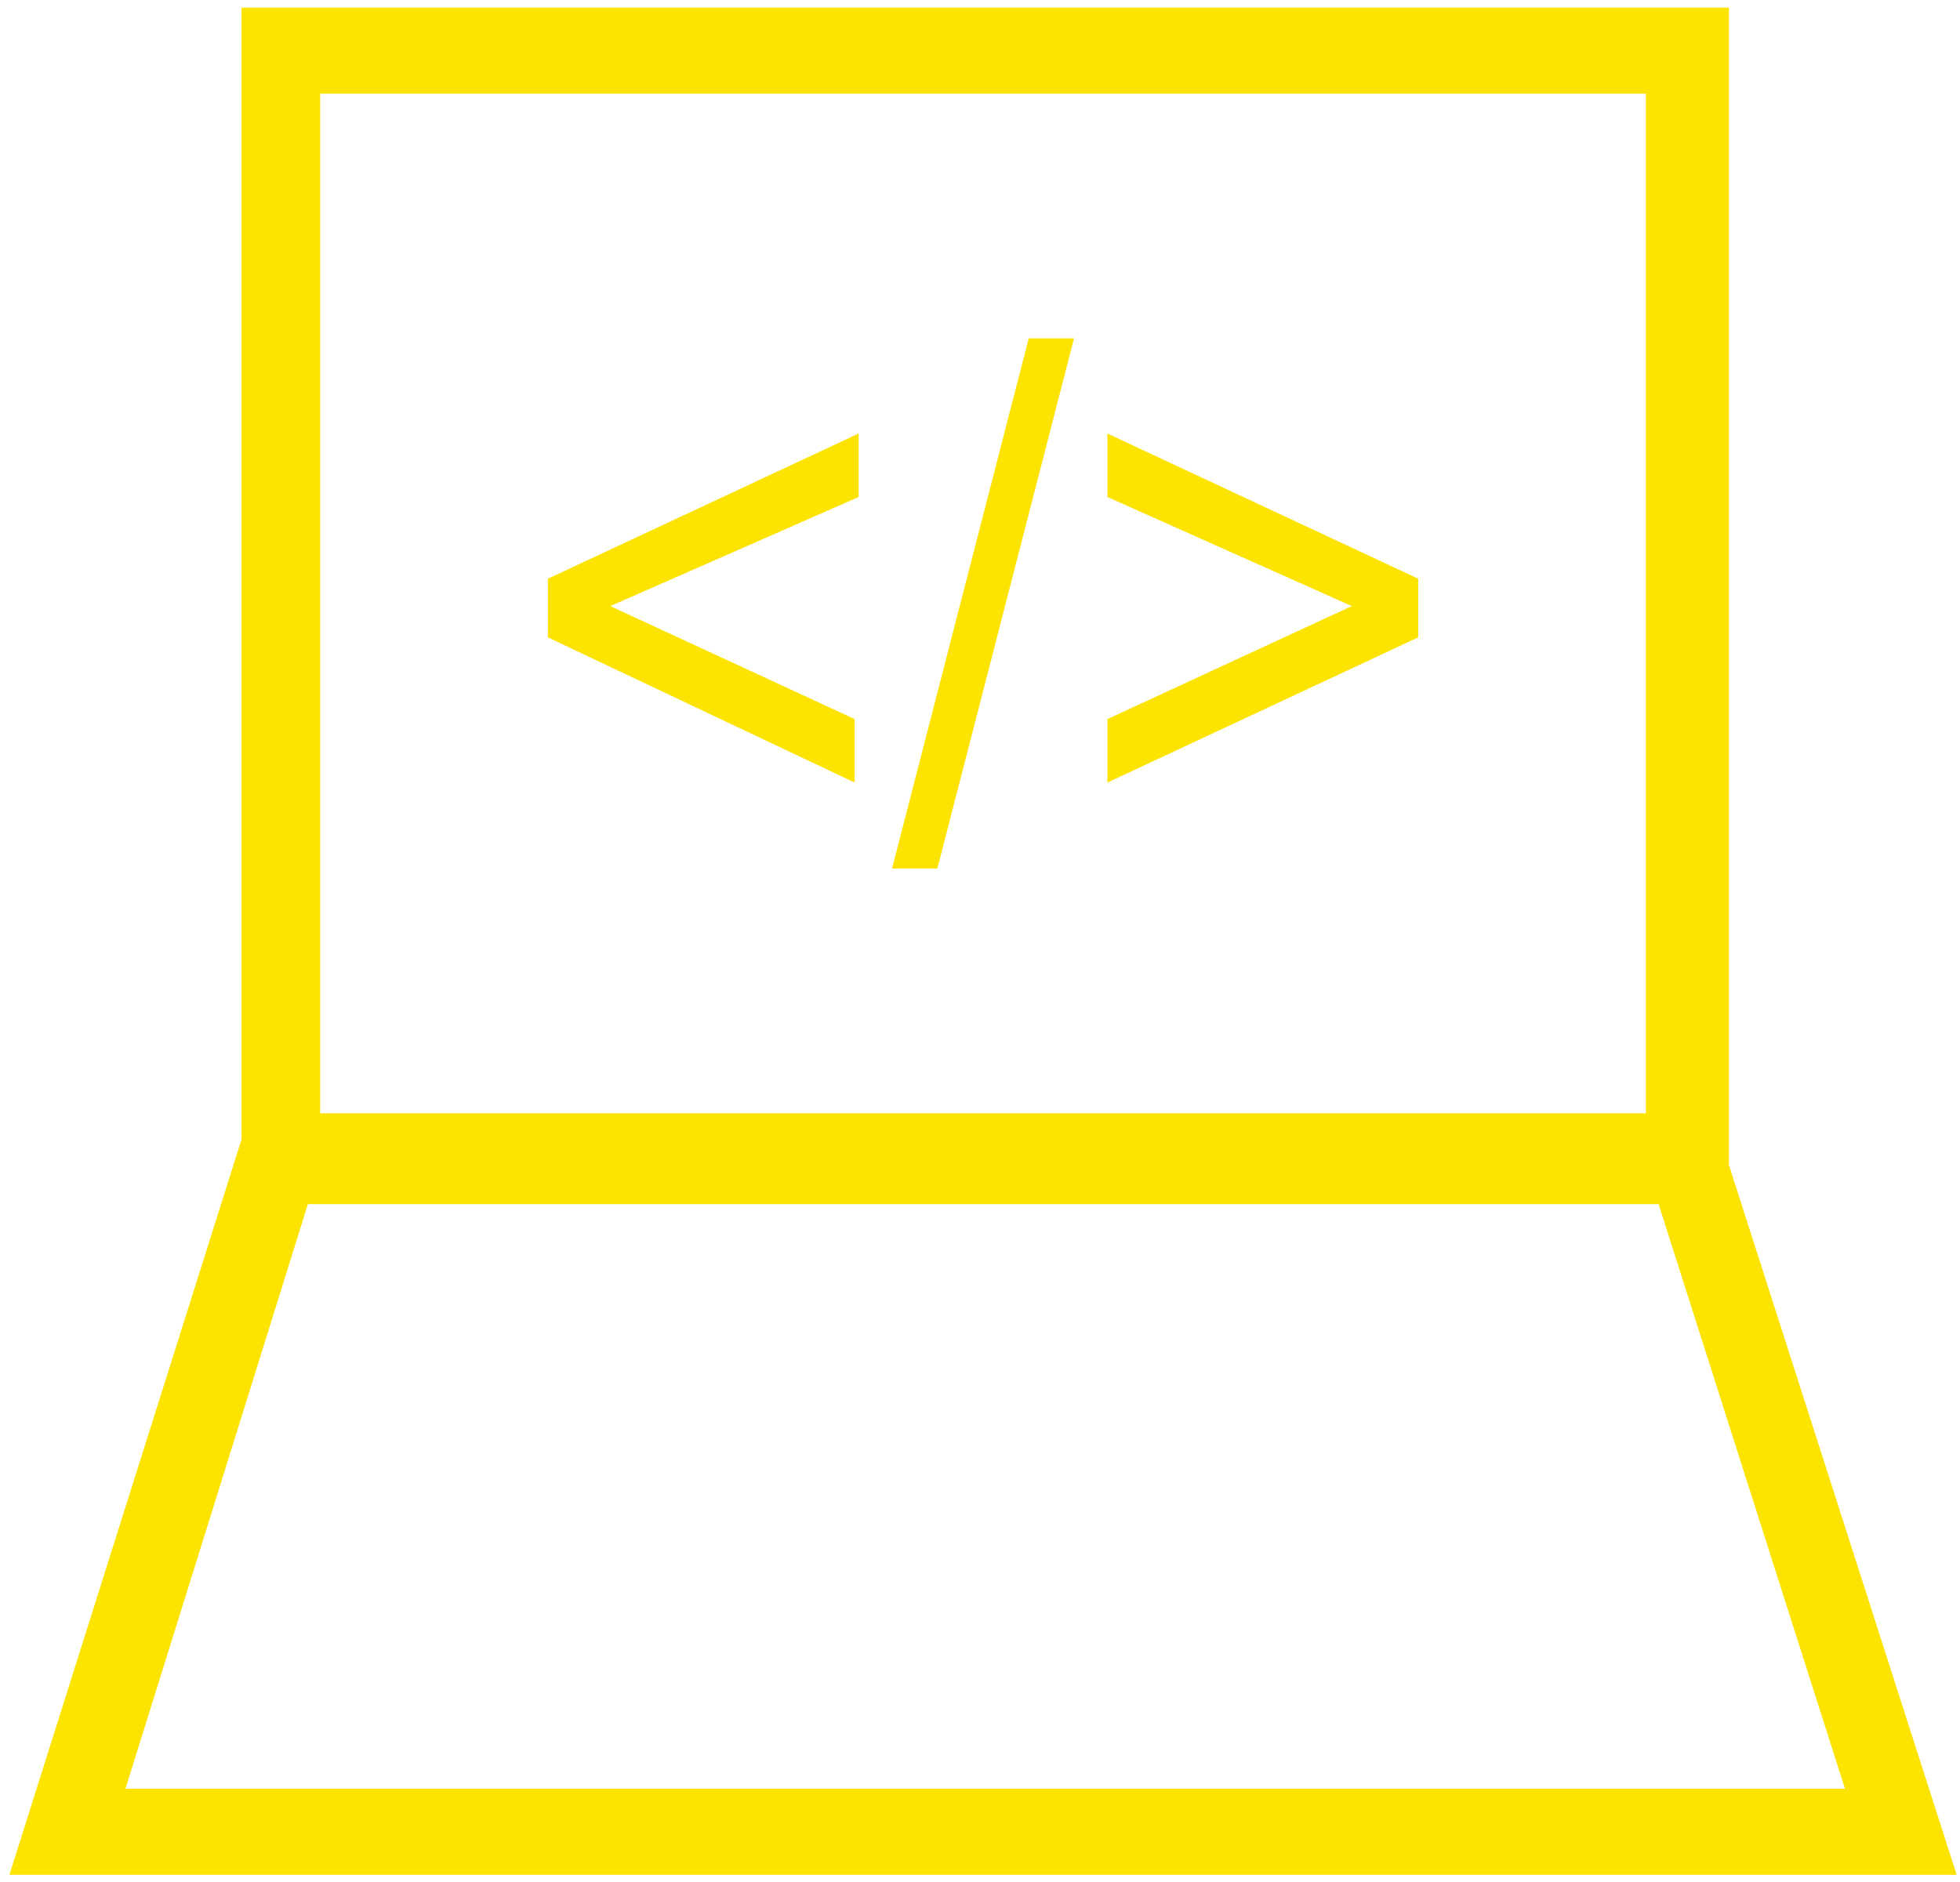 <svg width="177" height="170" viewBox="0 0 177 170" fill="none" xmlns="http://www.w3.org/2000/svg">
<path d="M176.696 169.338L156.133 105.23V0.687H21.81V102.914L0.852 169.338H176.696ZM11.331 161.565L27.803 108.763H149.781L166.612 161.565H11.331ZM28.916 8.46H148.633V100.558H28.916V8.46Z" fill="#FCE300"/>
<path d="M49.478 57.571L77.183 70.683V64.952L55.112 54.745L77.541 44.891V39.159L49.478 52.271V57.571Z" fill="#FCE300"/>
<path d="M80.556 78.456H84.647L96.992 30.562H92.901L80.556 78.456Z" fill="#FCE300"/>
<path d="M100.007 44.891L122.077 54.745L100.007 64.952V70.683L128.07 57.571V52.271L100.007 39.159V44.891Z" fill="#FCE300"/>
</svg>
